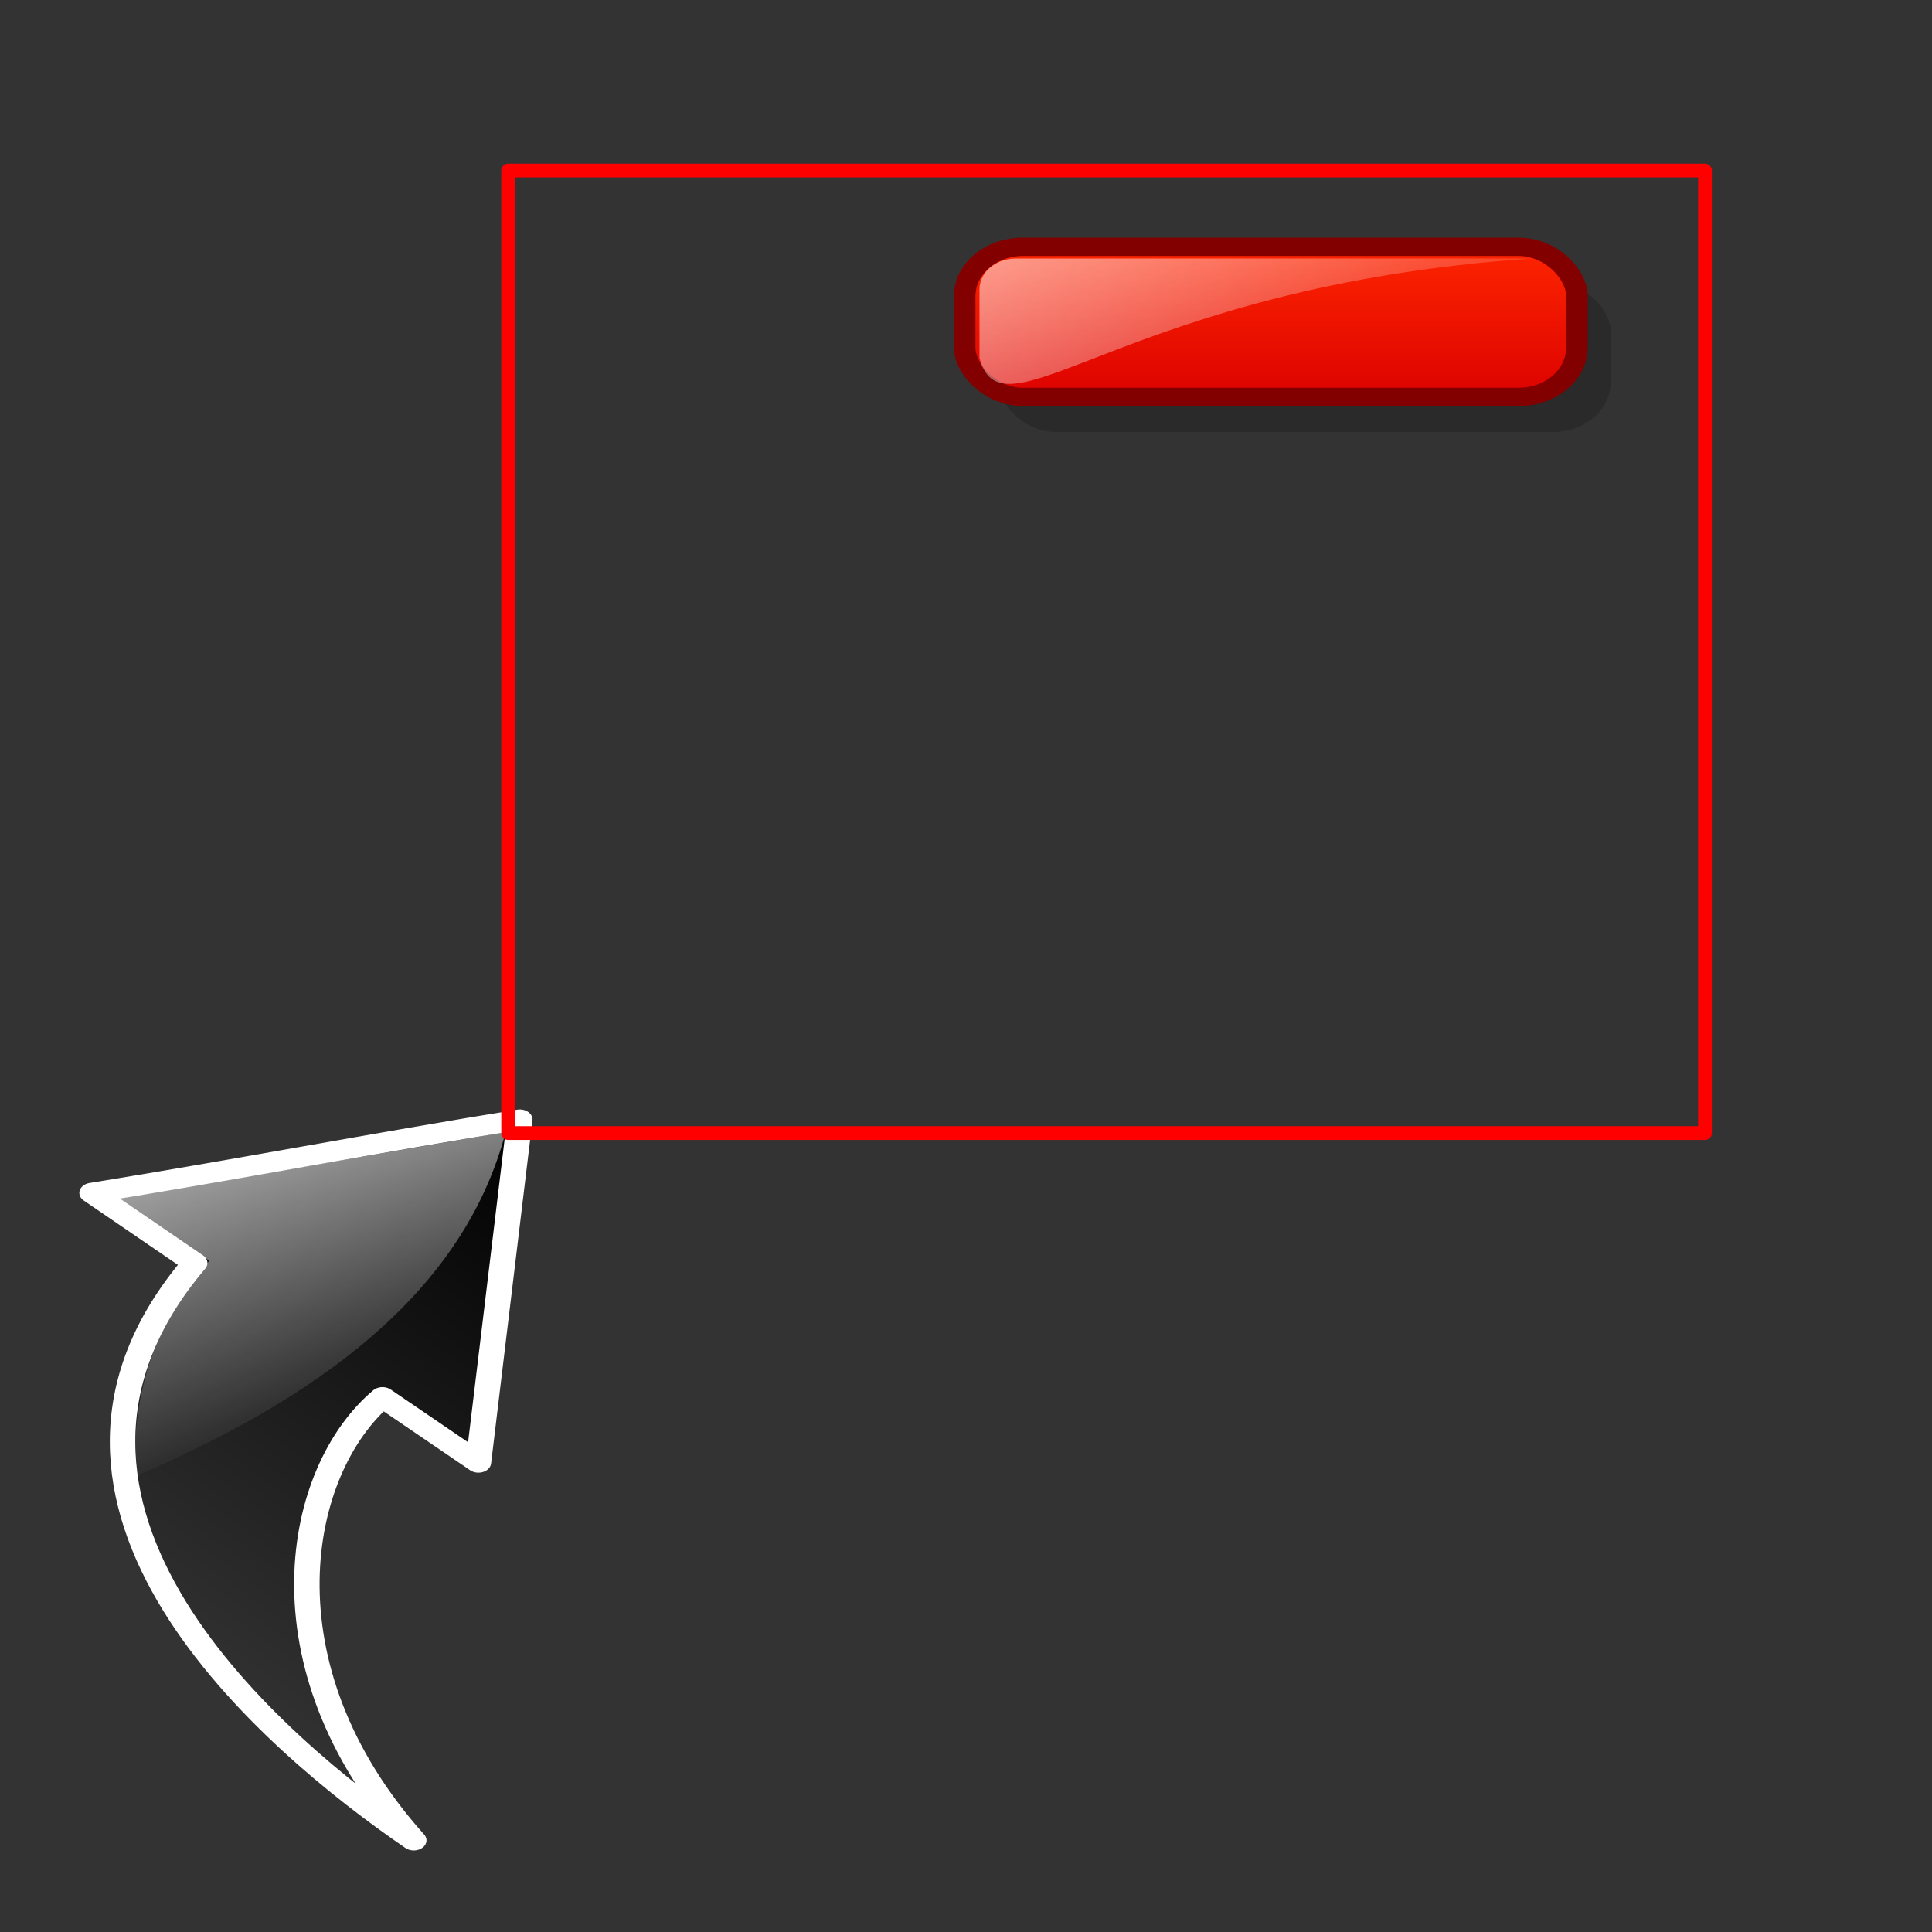 <?xml version="1.0" encoding="UTF-8" standalone="no"?>
<!-- Created with Inkscape (http://www.inkscape.org/) -->
<!-- 
Created By Andrew Fitzsimon.
Much of this document has been manually cleaned and crafted in a text editor so that only the colour definitions and basic presentation related data remain in the XML. 
Changes to this document may compromise the structure of this palette.
-->
<svg
   xmlns:dc="http://purl.org/dc/elements/1.1/"
   xmlns:cc="http://web.resource.org/cc/"
   xmlns:rdf="http://www.w3.org/1999/02/22-rdf-syntax-ns#"
   xmlns:svg="http://www.w3.org/2000/svg"
   xmlns="http://www.w3.org/2000/svg"
   xmlns:xlink="http://www.w3.org/1999/xlink"
   xmlns:sodipodi="http://inkscape.sourceforge.net/DTD/sodipodi-0.dtd"
   xmlns:inkscape="http://www.inkscape.org/namespaces/inkscape"
   sodipodi:docbase="/windows/D/Developers/NoteLab/workspace/NoteLab/src/noteLab/icons/src"
   sodipodi:docname="box_unselect.svg"
   inkscape:version="0.43"
   sodipodi:version="0.32"
   id="Etiquette"
   height="128"
   width="128"
   y="00"
   x="00"
   version="1.0">
  <rect width="100%" height="100%" fill="#333333" stroke="none"/>
  <sodipodi:namedview
     gridempopacity="0.082"
     gridempcolor="#3f3fff"
     gridempspacing="2"
     gridopacity="0.082"
     gridcolor="#3f3fff"
     inkscape:grid-bbox="false"
     showborder="true"
     gridtolerance="40pt"
     inkscape:grid-points="false"
     gridoriginx="0pt"
     gridoriginy="0pt"
     gridspacingy="8pt"
     gridspacingx="8pt"
     showgrid="false"
     inkscape:current-layer="Etiquette"
     inkscape:window-y="21"
     inkscape:window-x="6"
     inkscape:window-height="976"
     inkscape:window-width="1388"
     inkscape:cy="197.78247"
     inkscape:cx="61.881997"
     inkscape:zoom="1"
     inkscape:pageshadow="0"
     inkscape:pageopacity="0.0"
     borderopacity="1.0"
     bordercolor="#666666"
     pagecolor="#ffffff"
     id="base"
     showguides="true"
     inkscape:guide-bbox="true" />
  <defs
     id="Gradients">
    <linearGradient
       id="linearGradient2201">
      <stop
         id="stop2203"
         offset="0"
         style="stop-color:#ff8300;stop-opacity:1;" />
      <stop
         id="stop2205"
         offset="1"
         style="stop-color:#ffc500;stop-opacity:1;" />
    </linearGradient>
    <linearGradient
       id="linearGradient2195">
      <stop
         style="stop-color:#ff0000;stop-opacity:1;"
         offset="0"
         id="stop2197" />
      <stop
         style="stop-color:#ff5400;stop-opacity:1;"
         offset="1"
         id="stop2199" />
    </linearGradient>
    <linearGradient
       id="linearGradient2189">
      <stop
         id="stop2191"
         offset="0"
         style="stop-color:#ff0000;stop-opacity:1;" />
      <stop
         id="stop2193"
         offset="1"
         style="stop-color:#ff5400;stop-opacity:1;" />
    </linearGradient>
    <linearGradient
       id="linearGradient2183"
       inkscape:collect="always">
      <stop
         id="stop2185"
         offset="0"
         style="stop-color:#ffffff;stop-opacity:1;" />
      <stop
         id="stop2187"
         offset="1"
         style="stop-color:#ffffff;stop-opacity:0;" />
    </linearGradient>
    <linearGradient
       id="linearGradient3783">
      <stop
         style="stop-color:#ff0000;stop-opacity:1;"
         offset="0"
         id="stop3785" />
      <stop
         style="stop-color:#ff5400;stop-opacity:1;"
         offset="1"
         id="stop3787" />
    </linearGradient>
    <linearGradient
       inkscape:collect="always"
       id="linearGradient3775">
      <stop
         style="stop-color:#ffffff;stop-opacity:1;"
         offset="0"
         id="stop3777" />
      <stop
         style="stop-color:#ffffff;stop-opacity:0;"
         offset="1"
         id="stop3779" />
    </linearGradient>
    <linearGradient
       id="linearGradient3035">
      <stop
         id="stop3036"
         offset="0"
         style="stop-color:#cce1e1;stop-opacity:1;" />
      <stop
         id="stop3037"
         offset="1"
         style="stop-color:#cce1e1;stop-opacity:0.339;" />
    </linearGradient>
    <linearGradient
       id="TransparentWhite">
      <stop
         id="stopwhitefull"
         offset="0"
         style="stop-color:#ffffff;stop-opacity:0;" />
      <stop
         id="stopwhitetransparent"
         offset="1"
         style="stop-color:#ffffff;stop-opacity:1;" />
    </linearGradient>
    <linearGradient
       id="linearGradient2600">
      <stop
         id="stop2601"
         offset="0"
         style="stop-color:#000000;stop-opacity:1;" />
      <stop
         id="stop2602"
         offset="1"
         style="stop-color:#000000;stop-opacity:0;" />
    </linearGradient>
    <linearGradient
       id="linearGradient2381">
      <stop
         id="stop2382"
         offset="0"
         style="stop-color:#000000;stop-opacity:0.471;" />
      <stop
         id="stop2384"
         offset="0.316"
         style="stop-color:#000000;stop-opacity:0.192;" />
      <stop
         id="stop2383"
         offset="1"
         style="stop-color:#6f6f6f;stop-opacity:0;" />
    </linearGradient>
    <linearGradient
       id="WhiteTransparent">
      <stop
         id="stopWhiteFull"
         offset="0"
         style="stop-color:#ffffff;stop-opacity:1;" />
      <stop
         id="stopWhiteTransparent"
         offset="1"
         style="stop-color:#ffffff;stop-opacity:0;" />
    </linearGradient>
    <linearGradient
       id="MaterialSoftShadow">
      <stop
         id="stop2619"
         offset="0"
         style="stop-color:#000000;stop-opacity:0.215;" />
      <stop
         id="stop2621"
         offset="0.5"
         style="stop-color:#000000;stop-opacity:0.098;" />
      <stop
         id="stop2620"
         offset="1"
         style="stop-color:#000000;stop-opacity:0;" />
    </linearGradient>
    <linearGradient
       id="BlackTransparent">
      <stop
         id="stopBlackFull"
         offset="0"
         style="stop-color:#000000;stop-opacity:1;" />
      <stop
         id="stopBlackTransparent"
         offset="1"
         style="stop-color:#000000;stop-opacity:0;" />
    </linearGradient>
    <linearGradient
       id="linearGradient2225">
      <stop
         style="stop-color:#ff0000;stop-opacity:1;"
         offset="0"
         id="stop2226" />
      <stop
         style="stop-color:#ff5b00;stop-opacity:1;"
         offset="1"
         id="stop2227" />
    </linearGradient>
    <linearGradient
       id="linearGradient2990">
      <stop
         id="stop2992"
         offset="0"
         style="stop-color:#ff0000;stop-opacity:1;" />
      <stop
         id="stop2994"
         offset="1"
         style="stop-color:#ff5b00;stop-opacity:1;" />
    </linearGradient>
    <linearGradient
       inkscape:collect="always"
       xlink:href="#linearGradient3775"
       id="linearGradient3781"
       x1="-87.5"
       y1="-4.839"
       x2="-63"
       y2="39.661"
       gradientUnits="userSpaceOnUse" />
    <linearGradient
       inkscape:collect="always"
       xlink:href="#linearGradient3783"
       id="linearGradient3789"
       x1="-95.531"
       y1="38.625"
       x2="-31.946"
       y2="38.625"
       gradientUnits="userSpaceOnUse" />
    <linearGradient
       inkscape:collect="always"
       xlink:href="#linearGradient2183"
       id="linearGradient2092"
       gradientUnits="userSpaceOnUse"
       gradientTransform="matrix(-1.779,0,0,1.779,-48.343,-5.089)"
       x1="-87.5"
       y1="-4.839"
       x2="-63"
       y2="39.661" />
    <linearGradient
       inkscape:collect="always"
       xlink:href="#BlackTransparent"
       id="linearGradient2095"
       gradientUnits="userSpaceOnUse"
       gradientTransform="matrix(-1.779,0,0,1.779,-48.343,-5.089)"
       x1="-95.531"
       y1="38.625"
       x2="-31.946"
       y2="38.625" />
    <linearGradient
       inkscape:collect="always"
       xlink:href="#BlackTransparent"
       id="linearGradient2090"
       gradientUnits="userSpaceOnUse"
       gradientTransform="matrix(-1.779,3.20906e-16,3.277543e-16,1.779,-48.343,-5.089)"
       x1="-95.531"
       y1="38.625"
       x2="-31.946"
       y2="38.625" />
    <linearGradient
       inkscape:collect="always"
       xlink:href="#linearGradient2183"
       id="linearGradient2093"
       gradientUnits="userSpaceOnUse"
       gradientTransform="matrix(-1.779,3.20906e-16,3.277543e-16,1.779,-48.343,-5.089)"
       x1="-87.5"
       y1="-4.839"
       x2="-63"
       y2="39.661" />
    <linearGradient
       id="linearGradient4693">
      <stop
         style="stop-color:#ff2700;stop-opacity:1;"
         offset="0"
         id="stop4695" />
      <stop
         style="stop-color:#db0000;stop-opacity:1;"
         offset="1"
         id="stop4697" />
    </linearGradient>
    <linearGradient
       id="linearGradient4685">
      <stop
         style="stop-color:#ffffff;stop-opacity:0.753;"
         offset="0"
         id="stop4687" />
      <stop
         style="stop-color:#ffffff;stop-opacity:0;"
         offset="1"
         id="stop4689" />
    </linearGradient>
    <linearGradient
       id="linearGradient9590">
      <stop
         style="stop-color:#ffffff;stop-opacity:0;"
         offset="0"
         id="stop9591" />
      <stop
         style="stop-color:#fff;stop-opacity:1;"
         offset="1"
         id="stop9592" />
    </linearGradient>
    <linearGradient
       inkscape:collect="always"
       id="linearGradient583">
      <stop
         style="stop-color:#000000;stop-opacity:1;"
         offset="0"
         id="stop584" />
      <stop
         style="stop-color:#000000;stop-opacity:0;"
         offset="1"
         id="stop585" />
    </linearGradient>
    <linearGradient
       id="linearGradient2023">
      <stop
         style="stop-color:#006aff;stop-opacity:0.686;"
         offset="0"
         id="stop2024" />
      <stop
         style="stop-color:#001d8f;stop-opacity:0;"
         offset="1"
         id="stop2025" />
    </linearGradient>
    <linearGradient
       id="linearGradient1753">
      <stop
         style="stop-color:#0043e3;stop-opacity:1;"
         offset="0"
         id="stop1754" />
      <stop
         style="stop-color:#0054cb;stop-opacity:0;"
         offset="1"
         id="stop1755" />
    </linearGradient>
    <linearGradient
       inkscape:collect="always"
       xlink:href="#linearGradient1811"
       id="linearGradient5832"
       gradientUnits="userSpaceOnUse"
       gradientTransform="matrix(-0.439,-0.488,-0.444,0.493,668.133,236.885)"
       x1="2.825"
       y1="173.712"
       x2="83.588"
       y2="92.949" />
    <linearGradient
       id="linearGradient1811">
      <stop
         style="stop-color:#ffffff;stop-opacity:1;"
         offset="0"
         id="stop1812" />
      <stop
         style="stop-color:#ffffff;stop-opacity:0;"
         offset="1"
         id="stop1813" />
    </linearGradient>
    <linearGradient
       inkscape:collect="always"
       xlink:href="#linearGradient1811"
       id="linearGradient5831"
       gradientUnits="userSpaceOnUse"
       gradientTransform="matrix(-0.594,-0.661,-0.328,0.364,668.133,236.885)"
       x1="98.899"
       y1="8.786"
       x2="35.052"
       y2="72.632" />
    <linearGradient
       id="linearGradient2386">
      <stop
         style="stop-color:#ffffff;stop-opacity:1;"
         offset="0"
         id="stop2387" />
      <stop
         style="stop-color:#46a046;stop-opacity:1;"
         offset="0.5"
         id="stop2414" />
      <stop
         style="stop-color:#267726;stop-opacity:1;"
         offset="1"
         id="stop2388" />
    </linearGradient>
    <linearGradient
       inkscape:collect="always"
       xlink:href="#linearGradient2386"
       id="linearGradient5830"
       gradientUnits="userSpaceOnUse"
       gradientTransform="matrix(-0.439,-0.488,-0.444,0.493,672.058,236.403)"
       x1="17.775"
       y1="81.311"
       x2="93.902"
       y2="60.913" />
    <linearGradient
       id="linearGradient1718">
      <stop
         style="stop-color:#000000;stop-opacity:0.215;"
         offset="0"
         id="stop1720" />
      <stop
         style="stop-color:#000000;stop-opacity:0.098;"
         offset="0.5"
         id="stop1722" />
      <stop
         style="stop-color:#000000;stop-opacity:0;"
         offset="1"
         id="stop1724" />
    </linearGradient>
    <linearGradient
       inkscape:collect="always"
       xlink:href="#linearGradient583"
       id="linearGradient586"
       gradientTransform="scale(0.97,1.031)"
       x1="649.975"
       y1="221.225"
       x2="585.337"
       y2="220.087"
       gradientUnits="userSpaceOnUse" />
    <linearGradient
       inkscape:collect="always"
       xlink:href="#linearGradient2023"
       id="linearGradient97"
       gradientUnits="userSpaceOnUse"
       gradientTransform="matrix(0.911,0,0,0.889,-4.671,-2.469)"
       x1="98.615"
       y1="-205.989"
       x2="98.615"
       y2="87.374" />
    <linearGradient
       inkscape:collect="always"
       xlink:href="#linearGradient4685"
       id="linearGradient4691"
       x1="20.571"
       y1="10.248"
       x2="69.179"
       y2="89.248"
       gradientUnits="userSpaceOnUse" />
    <linearGradient
       inkscape:collect="always"
       xlink:href="#linearGradient4693"
       id="linearGradient4699"
       x1="64.7"
       y1="38.816"
       x2="64.7"
       y2="72.934"
       gradientUnits="userSpaceOnUse" />
    <linearGradient
       inkscape:collect="always"
       xlink:href="#linearGradient4693"
       id="linearGradient6226"
       gradientUnits="userSpaceOnUse"
       x1="64.7"
       y1="38.816"
       x2="64.7"
       y2="72.934" />
    <linearGradient
       inkscape:collect="always"
       xlink:href="#linearGradient4685"
       id="linearGradient6228"
       gradientUnits="userSpaceOnUse"
       x1="20.571"
       y1="10.248"
       x2="69.179"
       y2="89.248" />
    <linearGradient
       gradientTransform="translate(-2,8)"
       y2="89.248"
       x2="69.179"
       y1="10.248"
       x1="20.571"
       gradientUnits="userSpaceOnUse"
       id="linearGradient1349"
       xlink:href="#linearGradient4685"
       inkscape:collect="always" />
    <linearGradient
       gradientTransform="translate(-2,8)"
       y2="72.934"
       x2="64.7"
       y1="38.816"
       x1="64.7"
       gradientUnits="userSpaceOnUse"
       id="linearGradient1352"
       xlink:href="#linearGradient4693"
       inkscape:collect="always" />
    <linearGradient
       y2="39.661"
       x2="-63"
       y1="-4.839"
       x1="-87.5"
       gradientTransform="matrix(-1.779,1.335420e-16,2.146126e-17,1.779,-48.343,-5.089)"
       gradientUnits="userSpaceOnUse"
       id="linearGradient18636"
       xlink:href="#linearGradient2183"
       inkscape:collect="always" />
    <linearGradient
       y2="38.625"
       x2="-31.946"
       y1="38.625"
       x1="-95.531"
       gradientTransform="matrix(-1.779,1.335420e-16,2.146126e-17,1.779,-48.343,-5.089)"
       gradientUnits="userSpaceOnUse"
       id="linearGradient18634"
       xlink:href="#BlackTransparent"
       inkscape:collect="always" />
    <linearGradient
       y2="38.625"
       x2="-31.946"
       y1="38.625"
       x1="-95.531"
       gradientTransform="matrix(-1.779,0,0,1.779,-48.343,-5.089)"
       gradientUnits="userSpaceOnUse"
       id="linearGradient18632"
       xlink:href="#BlackTransparent"
       inkscape:collect="always" />
    <linearGradient
       y2="39.661"
       x2="-63"
       y1="-4.839"
       x1="-87.5"
       gradientTransform="matrix(-1.779,0,0,1.779,-48.343,-5.089)"
       gradientUnits="userSpaceOnUse"
       id="linearGradient18630"
       xlink:href="#linearGradient2183"
       inkscape:collect="always" />
    <linearGradient
       gradientUnits="userSpaceOnUse"
       y2="38.625"
       x2="-31.946"
       y1="38.625"
       x1="-95.531"
       id="linearGradient18628"
       xlink:href="#linearGradient3783"
       inkscape:collect="always" />
    <linearGradient
       gradientUnits="userSpaceOnUse"
       y2="39.661"
       x2="-63"
       y1="-4.839"
       x1="-87.5"
       id="linearGradient18626"
       xlink:href="#linearGradient3775"
       inkscape:collect="always" />
    <linearGradient
       id="linearGradient18620">
      <stop
         style="stop-color:#ff0000;stop-opacity:1;"
         offset="0"
         id="stop18622" />
      <stop
         style="stop-color:#ff5b00;stop-opacity:1;"
         offset="1"
         id="stop18624" />
    </linearGradient>
    <linearGradient
       id="linearGradient18614">
      <stop
         id="stop18616"
         offset="0"
         style="stop-color:#ff0000;stop-opacity:1;" />
      <stop
         id="stop18618"
         offset="1"
         style="stop-color:#ff5b00;stop-opacity:1;" />
    </linearGradient>
    <linearGradient
       id="linearGradient18608">
      <stop
         style="stop-color:#000000;stop-opacity:1;"
         offset="0"
         id="stop18610" />
      <stop
         style="stop-color:#000000;stop-opacity:0;"
         offset="1"
         id="stop18612" />
    </linearGradient>
    <linearGradient
       id="linearGradient18600">
      <stop
         style="stop-color:#000000;stop-opacity:0.215;"
         offset="0"
         id="stop18602" />
      <stop
         style="stop-color:#000000;stop-opacity:0.098;"
         offset="0.5"
         id="stop18604" />
      <stop
         style="stop-color:#000000;stop-opacity:0;"
         offset="1"
         id="stop18606" />
    </linearGradient>
    <linearGradient
       id="linearGradient18594">
      <stop
         style="stop-color:#ffffff;stop-opacity:1;"
         offset="0"
         id="stop18596" />
      <stop
         style="stop-color:#ffffff;stop-opacity:0;"
         offset="1"
         id="stop18598" />
    </linearGradient>
    <linearGradient
       id="linearGradient18586">
      <stop
         style="stop-color:#000000;stop-opacity:0.471;"
         offset="0"
         id="stop18588" />
      <stop
         style="stop-color:#000000;stop-opacity:0.192;"
         offset="0.316"
         id="stop18590" />
      <stop
         style="stop-color:#6f6f6f;stop-opacity:0;"
         offset="1"
         id="stop18592" />
    </linearGradient>
    <linearGradient
       id="linearGradient18580">
      <stop
         style="stop-color:#000000;stop-opacity:1;"
         offset="0"
         id="stop18582" />
      <stop
         style="stop-color:#000000;stop-opacity:0;"
         offset="1"
         id="stop18584" />
    </linearGradient>
    <linearGradient
       id="linearGradient18574">
      <stop
         style="stop-color:#ffffff;stop-opacity:0;"
         offset="0"
         id="stop18576" />
      <stop
         style="stop-color:#ffffff;stop-opacity:1;"
         offset="1"
         id="stop18578" />
    </linearGradient>
    <linearGradient
       id="linearGradient18568">
      <stop
         style="stop-color:#cce1e1;stop-opacity:1;"
         offset="0"
         id="stop18570" />
      <stop
         style="stop-color:#cce1e1;stop-opacity:0.339;"
         offset="1"
         id="stop18572" />
    </linearGradient>
    <linearGradient
       id="linearGradient18556">
      <stop
         id="stop18558"
         offset="0"
         style="stop-color:#ff0000;stop-opacity:1;" />
      <stop
         id="stop18560"
         offset="1"
         style="stop-color:#ff5400;stop-opacity:1;" />
    </linearGradient>
    <linearGradient
       id="linearGradient18544">
      <stop
         style="stop-color:#ff0000;stop-opacity:1;"
         offset="0"
         id="stop18546" />
      <stop
         style="stop-color:#ff5400;stop-opacity:1;"
         offset="1"
         id="stop18548" />
    </linearGradient>
    <linearGradient
       id="linearGradient18538">
      <stop
         id="stop18540"
         offset="0"
         style="stop-color:#ff0000;stop-opacity:1;" />
      <stop
         id="stop18542"
         offset="1"
         style="stop-color:#ff5400;stop-opacity:1;" />
    </linearGradient>
    <linearGradient
       id="linearGradient18532">
      <stop
         style="stop-color:#ff8300;stop-opacity:1;"
         offset="0"
         id="stop18534" />
      <stop
         style="stop-color:#ffc500;stop-opacity:1;"
         offset="1"
         id="stop18536" />
    </linearGradient>
  </defs>
  <g
     id="g2086"
     transform="matrix(0.3,-0.264,0.333,0.238,-16.087,95.589)">
    <path
       sodipodi:nodetypes="ccccccc"
       id="path1381"
       d="M 120.244,43.396 C 103.193,30.793 84.807,18.19 67.755,5.586 C 67.904,12.259 68.052,18.931 68.2,25.603 C 14.525,33.165 9.336,94.106 9.929,121.685 C 18.677,82.54 49.666,62.523 68.2,62.968 C 68.348,69.196 68.497,75.423 68.645,81.651 C 85.845,68.899 103.044,56.148 120.244,43.396 z "
       style="fill:url(#linearGradient2090);fill-opacity:1;fill-rule:evenodd;stroke:#ffffff;stroke-width:3.762;stroke-linecap:round;stroke-linejoin:round;stroke-miterlimit:4;stroke-dasharray:none;stroke-opacity:1" />
    <path
       sodipodi:nodetypes="ccccc"
       id="path3015"
       d="M 117.13,43.396 C 101.265,31.979 85.4,20.562 69.535,9.145 C 69.683,15.076 69.831,21.007 69.979,26.938 C 51.742,29.162 40.621,38.503 32.615,45.62 C 65.235,57.334 92.962,57.482 117.13,43.396 z "
       style="fill:url(#linearGradient2093);fill-opacity:1;fill-rule:evenodd;stroke:none;stroke-width:0.25pt;stroke-linecap:butt;stroke-linejoin:miter;stroke-opacity:1" />
  </g>
  <rect
     style="fill:none;fill-opacity:1;fill-rule:evenodd;stroke:#ff0000;stroke-width:0.911;stroke-linecap:butt;stroke-linejoin:round;stroke-miterlimit:4;stroke-dasharray:none;stroke-opacity:1"
     id="rect1359"
     width="79.293"
     height="63.769"
     x="33.667"
     y="11.299" />
  <g
     transform="matrix(0.385,0,0,0.327,60.054,0.436)"
     id="g1355">
    <rect
       ry="10"
       rx="10"
       y="55.797"
       x="15.821"
       height="30.406"
       width="105.359"
       id="rect4701"
       style="color:#000000;fill:#000000;fill-opacity:0.179;fill-rule:evenodd;stroke:none;stroke-width:3.713;stroke-linecap:round;stroke-linejoin:round;marker:none;marker-start:none;marker-mid:none;marker-end:none;stroke-miterlimit:4;stroke-dashoffset:0;stroke-opacity:1;visibility:visible;display:inline;overflow:visible" />
    <rect
       ry="10"
       rx="10"
       y="48.672"
       x="10.021"
       height="30.406"
       width="105.359"
       id="rect1361"
       style="color:#000000;fill:url(#linearGradient1352);fill-opacity:1;fill-rule:evenodd;stroke:#830000;stroke-width:3.713;stroke-linecap:round;stroke-linejoin:round;marker:none;marker-start:none;marker-mid:none;marker-end:none;stroke-miterlimit:4;stroke-dashoffset:0;stroke-opacity:1;visibility:visible;display:inline;overflow:visible" />
    <path
       sodipodi:nodetypes="ccccc"
       id="rect2879"
       d="M 18.821,51.047 L 107.679,51.047 C 37.892,56.547 16.571,88.915 12.571,71.203 L 12.571,57.297 C 12.571,53.835 15.358,51.047 18.821,51.047 z "
       style="color:#000000;fill:url(#linearGradient1349);fill-opacity:1;fill-rule:evenodd;stroke:none;stroke-width:3.713;stroke-linecap:round;stroke-linejoin:round;marker:none;marker-start:none;marker-mid:none;marker-end:none;stroke-miterlimit:4;stroke-dashoffset:0;stroke-opacity:1;visibility:visible;display:inline;overflow:visible" />
  </g>
</svg>
